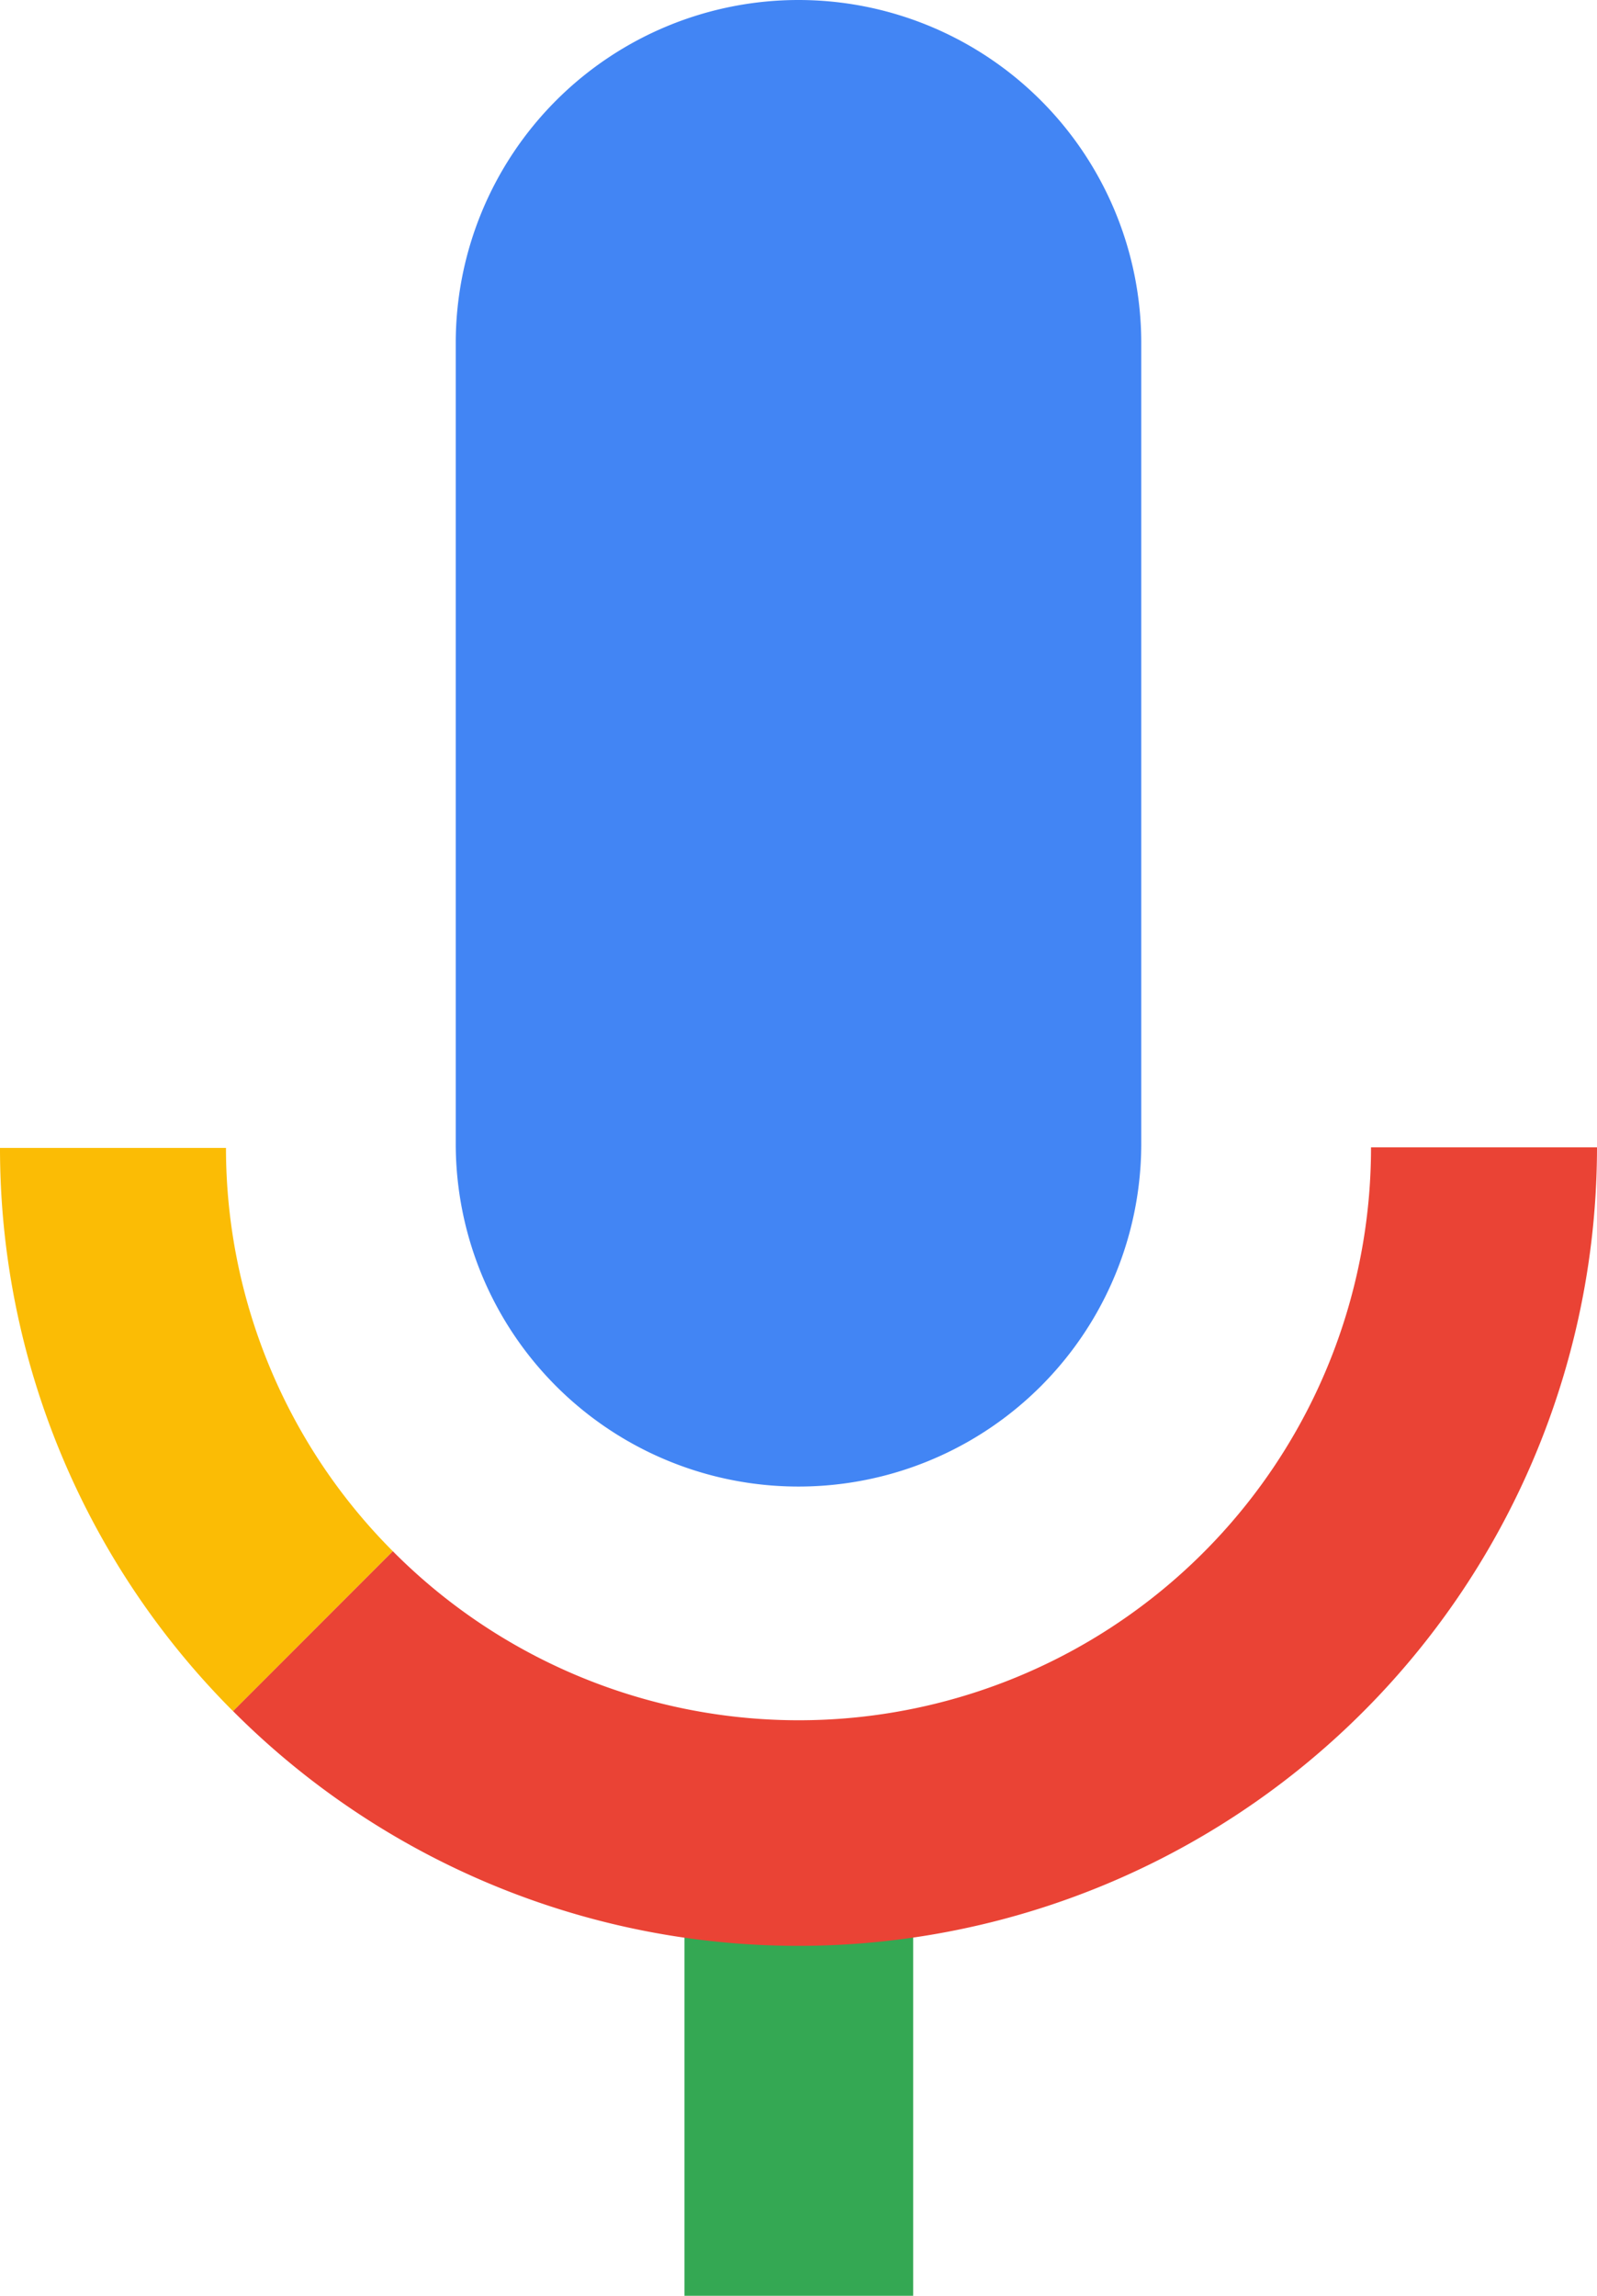 <svg xmlns="http://www.w3.org/2000/svg" width="22.798" height="32.753" viewBox="0 0 22.798 32.753">
  <g id="Grupo_13064" data-name="Grupo 13064" transform="translate(-21.383 -13.882)">
    <g id="Google_mic" transform="translate(21.383 13.882)">
      <path id="Trazado_9326" data-name="Trazado 9326" d="M89.593,21.208A4.891,4.891,0,0,1,84.7,16.315V4.893a4.893,4.893,0,1,1,9.786,0V16.315A4.891,4.891,0,0,1,89.593,21.208Z" transform="translate(-78.194)" fill="#4285f4"/>
      <rect id="Rectángulo_2796" data-name="Rectángulo 2796" width="3.265" height="5.984" transform="translate(9.771 26.769)" fill="#34a853"/>
      <path id="Trazado_9327" data-name="Trazado 9327" d="M59.546,213.108a8.169,8.169,0,0,1-13.965,5.753L43.3,221.142A11.4,11.4,0,0,0,62.772,213.1H59.546Z" transform="translate(-39.974 -196.731)" fill="#ea4335"/>
      <path id="Trazado_9328" data-name="Trazado 9328" d="M5.607,218.953A8.142,8.142,0,0,1,3.226,213.2H0a11.358,11.358,0,0,0,3.326,8.035Z" transform="translate(0 -196.823)" fill="#fbbc05"/>
    </g>
  </g>
</svg>
